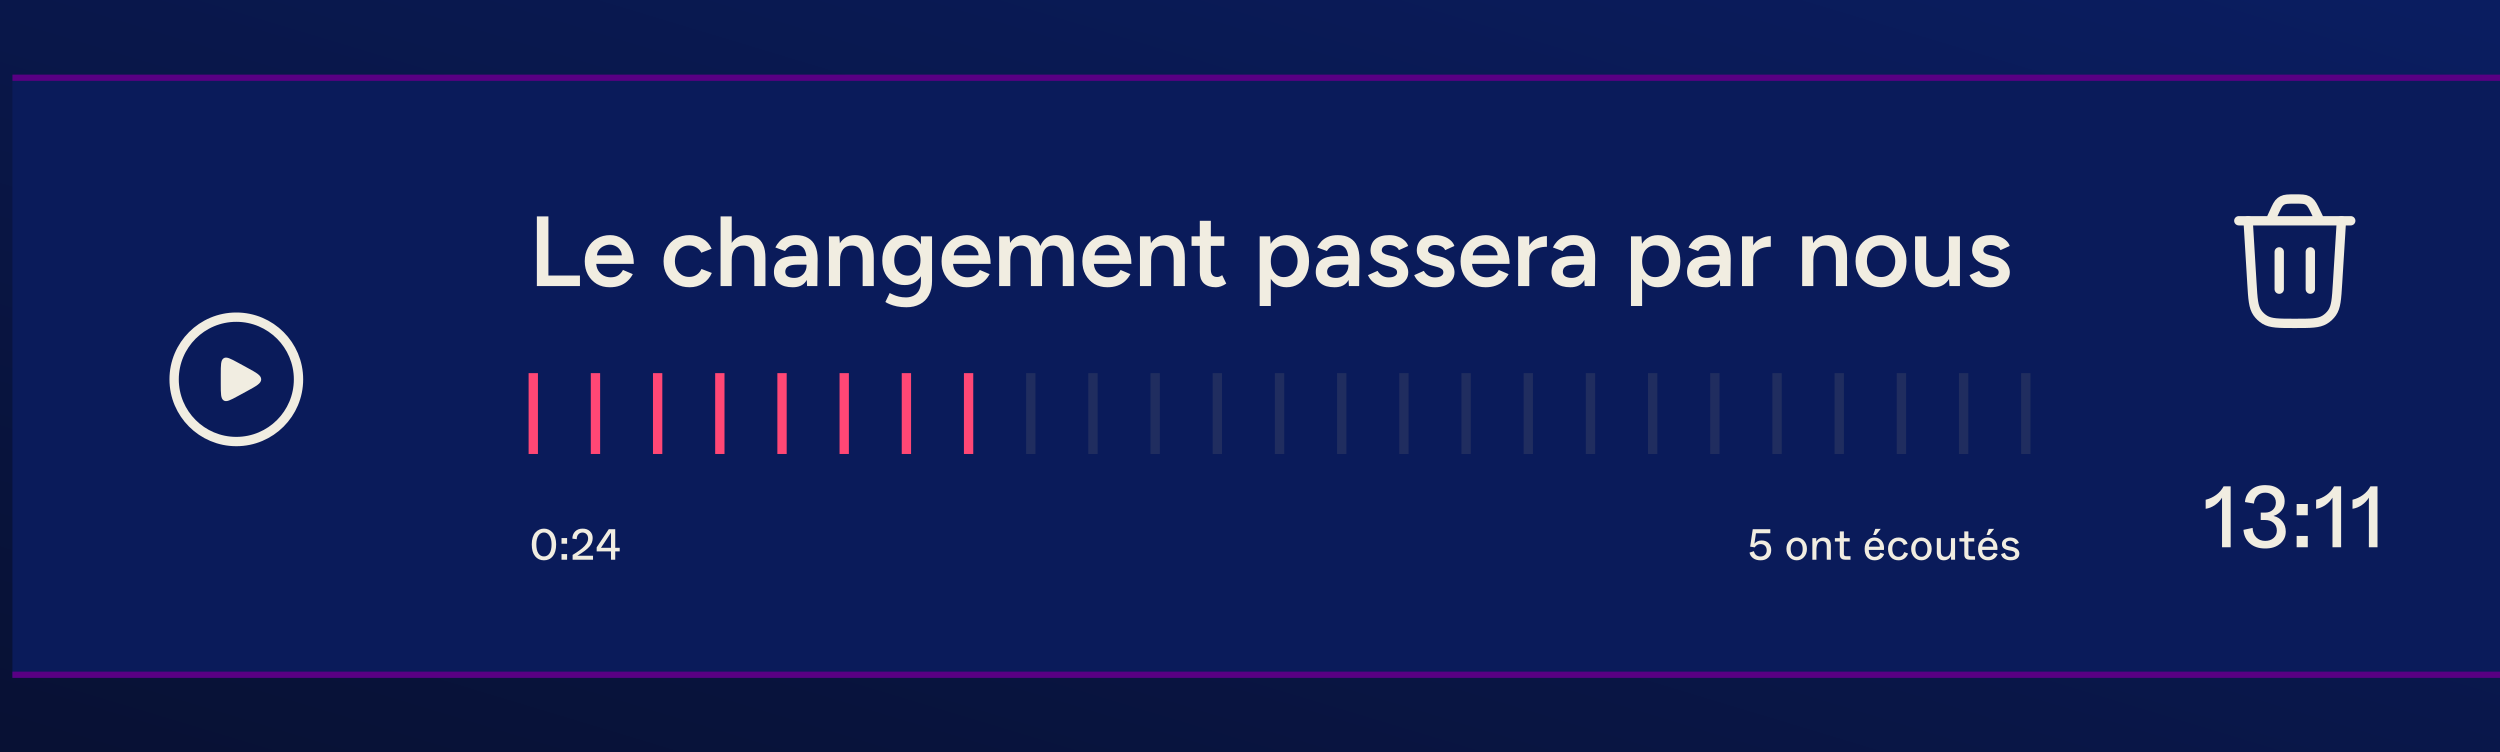 <svg width="402" height="121" viewBox="0 0 402 121" fill="none" xmlns="http://www.w3.org/2000/svg">
<g clip-path="url(#clip0_5466_278)">
<rect width="402" height="121" fill="#6A67FF"/>
<rect width="402" height="121" fill="url(#paint0_linear_5466_278)"/>
<rect width="400" height="96" transform="translate(2 13)" fill="#0A1B5A"/>
<g style="mix-blend-mode:luminosity">
<line x1="2" y1="12.5" x2="402" y2="12.5" stroke="#590083"/>
</g>
<path d="M38 71C43.523 71 48 66.523 48 61C48 55.477 43.523 51 38 51C32.477 51 28 55.477 28 61C28 66.523 32.477 71 38 71Z" stroke="#F1EDE1" stroke-width="1.5"/>
<path d="M35.5 60.2V61.8C35.5 63.319 35.5 64.079 35.956 64.386C36.411 64.693 37.035 64.353 38.282 63.674L39.75 62.874C41.25 62.056 42 61.647 42 61C42 60.353 41.25 59.944 39.75 59.126L38.282 58.326C37.035 57.647 36.411 57.307 35.956 57.614C35.5 57.921 35.5 58.681 35.5 60.2Z" fill="#F1EDE1"/>
<path d="M86.328 46V34.8H88.184V44.304H93.256V46H86.328ZM98.044 46.192C97.266 46.192 96.572 46.016 95.964 45.664C95.367 45.301 94.892 44.805 94.54 44.176C94.199 43.547 94.028 42.821 94.028 42C94.028 41.179 94.204 40.453 94.556 39.824C94.908 39.195 95.388 38.704 95.996 38.352C96.615 37.989 97.319 37.808 98.108 37.808C98.823 37.808 99.468 37.995 100.044 38.368C100.62 38.731 101.074 39.259 101.404 39.952C101.746 40.645 101.916 41.472 101.916 42.432H95.628L95.868 42.208C95.868 42.699 95.975 43.125 96.188 43.488C96.402 43.84 96.684 44.112 97.036 44.304C97.388 44.496 97.778 44.592 98.204 44.592C98.695 44.592 99.1 44.485 99.42 44.272C99.74 44.048 99.991 43.76 100.172 43.408L101.756 44.08C101.532 44.507 101.244 44.88 100.892 45.2C100.551 45.52 100.14 45.765 99.66 45.936C99.191 46.107 98.652 46.192 98.044 46.192ZM95.98 41.28L95.724 41.056H100.236L99.996 41.28C99.996 40.843 99.9 40.485 99.708 40.208C99.516 39.92 99.271 39.707 98.972 39.568C98.684 39.419 98.38 39.344 98.06 39.344C97.74 39.344 97.42 39.419 97.1 39.568C96.78 39.707 96.514 39.92 96.3 40.208C96.087 40.485 95.98 40.843 95.98 41.28ZM110.892 46.192C110.071 46.192 109.346 46.016 108.716 45.664C108.087 45.301 107.591 44.805 107.228 44.176C106.876 43.547 106.7 42.821 106.7 42C106.7 41.179 106.876 40.453 107.228 39.824C107.591 39.195 108.082 38.704 108.7 38.352C109.33 37.989 110.05 37.808 110.86 37.808C111.65 37.808 112.364 38 113.004 38.384C113.644 38.757 114.119 39.296 114.428 40L112.764 40.64C112.594 40.288 112.332 40.005 111.98 39.792C111.628 39.579 111.228 39.472 110.78 39.472C110.343 39.472 109.954 39.584 109.612 39.808C109.271 40.021 109.004 40.32 108.812 40.704C108.62 41.077 108.524 41.509 108.524 42C108.524 42.491 108.62 42.928 108.812 43.312C109.015 43.685 109.287 43.984 109.628 44.208C109.98 44.421 110.375 44.528 110.812 44.528C111.26 44.528 111.66 44.416 112.012 44.192C112.364 43.957 112.626 43.643 112.796 43.248L114.46 43.888C114.151 44.613 113.676 45.179 113.036 45.584C112.407 45.989 111.692 46.192 110.892 46.192ZM115.867 46V34.8H117.659V46H115.867ZM121.291 46V41.904H123.083V46H121.291ZM121.291 41.904C121.291 41.264 121.217 40.773 121.067 40.432C120.918 40.08 120.71 39.835 120.443 39.696C120.187 39.557 119.889 39.488 119.547 39.488C118.939 39.477 118.47 39.675 118.139 40.08C117.819 40.485 117.659 41.067 117.659 41.824H116.971C116.971 40.981 117.094 40.261 117.339 39.664C117.595 39.056 117.953 38.597 118.411 38.288C118.87 37.968 119.414 37.808 120.043 37.808C120.673 37.808 121.217 37.936 121.675 38.192C122.134 38.448 122.481 38.848 122.715 39.392C122.961 39.925 123.083 40.624 123.083 41.488V41.904H121.291ZM129.778 46L129.698 44.496V41.888C129.698 41.344 129.64 40.891 129.522 40.528C129.416 40.155 129.234 39.872 128.978 39.68C128.733 39.477 128.402 39.376 127.986 39.376C127.602 39.376 127.266 39.456 126.978 39.616C126.69 39.776 126.445 40.027 126.242 40.368L124.674 39.792C124.845 39.44 125.069 39.115 125.346 38.816C125.634 38.507 125.992 38.261 126.418 38.08C126.856 37.899 127.378 37.808 127.986 37.808C128.765 37.808 129.416 37.963 129.938 38.272C130.461 38.571 130.845 39.003 131.09 39.568C131.346 40.133 131.474 40.816 131.474 41.616L131.426 46H129.778ZM127.474 46.192C126.514 46.192 125.768 45.979 125.234 45.552C124.712 45.125 124.45 44.523 124.45 43.744C124.45 42.912 124.728 42.277 125.282 41.84C125.848 41.403 126.632 41.184 127.634 41.184H129.778V42.56H128.21C127.496 42.56 126.994 42.661 126.706 42.864C126.418 43.056 126.274 43.333 126.274 43.696C126.274 44.005 126.397 44.251 126.642 44.432C126.898 44.603 127.25 44.688 127.698 44.688C128.104 44.688 128.456 44.597 128.754 44.416C129.053 44.235 129.282 43.995 129.442 43.696C129.613 43.397 129.698 43.061 129.698 42.688H130.226C130.226 43.776 130.008 44.635 129.57 45.264C129.133 45.883 128.434 46.192 127.474 46.192ZM133.289 46V38H134.969L135.081 39.472V46H133.289ZM138.713 46V41.904H140.505V46H138.713ZM138.713 41.904C138.713 41.264 138.638 40.773 138.489 40.432C138.35 40.08 138.148 39.835 137.881 39.696C137.625 39.557 137.321 39.488 136.969 39.488C136.372 39.477 135.908 39.675 135.577 40.08C135.246 40.485 135.081 41.067 135.081 41.824H134.409C134.409 40.981 134.532 40.261 134.777 39.664C135.022 39.056 135.374 38.597 135.833 38.288C136.292 37.968 136.836 37.808 137.465 37.808C138.105 37.808 138.649 37.936 139.097 38.192C139.556 38.448 139.902 38.848 140.137 39.392C140.382 39.925 140.505 40.624 140.505 41.488V41.904H138.713ZM145.76 49.408C145.195 49.408 144.683 49.36 144.224 49.264C143.776 49.168 143.397 49.056 143.088 48.928C142.779 48.8 142.539 48.677 142.368 48.56L143.056 47.12C143.205 47.195 143.403 47.285 143.648 47.392C143.904 47.509 144.203 47.611 144.544 47.696C144.885 47.781 145.269 47.824 145.696 47.824C146.155 47.824 146.565 47.728 146.928 47.536C147.291 47.355 147.573 47.072 147.776 46.688C147.979 46.304 148.08 45.813 148.08 45.216V38H149.872V45.168C149.872 46.075 149.701 46.843 149.36 47.472C149.019 48.112 148.539 48.592 147.92 48.912C147.301 49.243 146.581 49.408 145.76 49.408ZM145.488 45.84C144.763 45.84 144.128 45.675 143.584 45.344C143.051 45.013 142.629 44.555 142.32 43.968C142.021 43.371 141.872 42.683 141.872 41.904C141.872 41.072 142.021 40.352 142.32 39.744C142.629 39.136 143.051 38.661 143.584 38.32C144.128 37.979 144.763 37.808 145.488 37.808C146.139 37.808 146.704 37.979 147.184 38.32C147.675 38.661 148.053 39.141 148.32 39.76C148.587 40.368 148.72 41.088 148.72 41.92C148.72 42.709 148.587 43.397 148.32 43.984C148.053 44.571 147.675 45.029 147.184 45.36C146.704 45.68 146.139 45.84 145.488 45.84ZM145.984 44.32C146.389 44.32 146.741 44.213 147.04 44C147.349 43.787 147.589 43.499 147.76 43.136C147.931 42.763 148.016 42.336 148.016 41.856C148.016 41.365 147.931 40.939 147.76 40.576C147.589 40.203 147.349 39.915 147.04 39.712C146.731 39.499 146.373 39.392 145.968 39.392C145.541 39.392 145.163 39.499 144.832 39.712C144.512 39.915 144.256 40.203 144.064 40.576C143.883 40.939 143.792 41.365 143.792 41.856C143.792 42.336 143.883 42.763 144.064 43.136C144.256 43.499 144.517 43.787 144.848 44C145.179 44.213 145.557 44.32 145.984 44.32ZM155.419 46.192C154.641 46.192 153.947 46.016 153.339 45.664C152.742 45.301 152.267 44.805 151.915 44.176C151.574 43.547 151.403 42.821 151.403 42C151.403 41.179 151.579 40.453 151.931 39.824C152.283 39.195 152.763 38.704 153.371 38.352C153.99 37.989 154.694 37.808 155.483 37.808C156.198 37.808 156.843 37.995 157.419 38.368C157.995 38.731 158.449 39.259 158.779 39.952C159.121 40.645 159.291 41.472 159.291 42.432H153.003L153.243 42.208C153.243 42.699 153.35 43.125 153.563 43.488C153.777 43.84 154.059 44.112 154.411 44.304C154.763 44.496 155.153 44.592 155.579 44.592C156.07 44.592 156.475 44.485 156.795 44.272C157.115 44.048 157.366 43.76 157.547 43.408L159.131 44.08C158.907 44.507 158.619 44.88 158.267 45.2C157.926 45.52 157.515 45.765 157.035 45.936C156.566 46.107 156.027 46.192 155.419 46.192ZM153.355 41.28L153.099 41.056H157.611L157.371 41.28C157.371 40.843 157.275 40.485 157.083 40.208C156.891 39.92 156.646 39.707 156.347 39.568C156.059 39.419 155.755 39.344 155.435 39.344C155.115 39.344 154.795 39.419 154.475 39.568C154.155 39.707 153.889 39.92 153.675 40.208C153.462 40.485 153.355 40.843 153.355 41.28ZM160.664 46V38H162.344L162.424 39.072C162.669 38.656 162.984 38.341 163.368 38.128C163.752 37.915 164.189 37.808 164.68 37.808C165.32 37.808 165.864 37.952 166.312 38.24C166.76 38.528 167.085 38.965 167.288 39.552C167.523 38.987 167.853 38.555 168.28 38.256C168.707 37.957 169.208 37.808 169.784 37.808C170.712 37.808 171.427 38.107 171.928 38.704C172.429 39.291 172.675 40.197 172.664 41.424V46H170.888V41.904C170.888 41.264 170.819 40.773 170.68 40.432C170.541 40.08 170.355 39.835 170.12 39.696C169.885 39.557 169.613 39.488 169.304 39.488C168.749 39.477 168.317 39.675 168.008 40.08C167.709 40.485 167.56 41.067 167.56 41.824V46H165.768V41.904C165.768 41.264 165.699 40.773 165.56 40.432C165.432 40.08 165.251 39.835 165.016 39.696C164.781 39.557 164.509 39.488 164.2 39.488C163.645 39.477 163.213 39.675 162.904 40.08C162.605 40.485 162.456 41.067 162.456 41.824V46H160.664ZM178.06 46.192C177.281 46.192 176.588 46.016 175.98 45.664C175.383 45.301 174.908 44.805 174.556 44.176C174.215 43.547 174.044 42.821 174.044 42C174.044 41.179 174.22 40.453 174.572 39.824C174.924 39.195 175.404 38.704 176.012 38.352C176.631 37.989 177.335 37.808 178.124 37.808C178.839 37.808 179.484 37.995 180.06 38.368C180.636 38.731 181.089 39.259 181.42 39.952C181.761 40.645 181.932 41.472 181.932 42.432H175.644L175.884 42.208C175.884 42.699 175.991 43.125 176.204 43.488C176.417 43.84 176.7 44.112 177.052 44.304C177.404 44.496 177.793 44.592 178.22 44.592C178.711 44.592 179.116 44.485 179.436 44.272C179.756 44.048 180.007 43.76 180.188 43.408L181.772 44.08C181.548 44.507 181.26 44.88 180.908 45.2C180.567 45.52 180.156 45.765 179.676 45.936C179.207 46.107 178.668 46.192 178.06 46.192ZM175.996 41.28L175.74 41.056H180.252L180.012 41.28C180.012 40.843 179.916 40.485 179.724 40.208C179.532 39.92 179.287 39.707 178.988 39.568C178.7 39.419 178.396 39.344 178.076 39.344C177.756 39.344 177.436 39.419 177.116 39.568C176.796 39.707 176.529 39.92 176.316 40.208C176.103 40.485 175.996 40.843 175.996 41.28ZM183.305 46V38H184.985L185.097 39.472V46H183.305ZM188.729 46V41.904H190.521V46H188.729ZM188.729 41.904C188.729 41.264 188.654 40.773 188.505 40.432C188.366 40.08 188.163 39.835 187.897 39.696C187.641 39.557 187.337 39.488 186.985 39.488C186.387 39.477 185.923 39.675 185.593 40.08C185.262 40.485 185.097 41.067 185.097 41.824H184.424C184.424 40.981 184.547 40.261 184.793 39.664C185.038 39.056 185.39 38.597 185.849 38.288C186.307 37.968 186.851 37.808 187.481 37.808C188.121 37.808 188.665 37.936 189.113 38.192C189.571 38.448 189.918 38.848 190.153 39.392C190.398 39.925 190.521 40.624 190.521 41.488V41.904H188.729ZM195.52 46.192C194.677 46.192 194.032 45.984 193.584 45.568C193.146 45.141 192.928 44.533 192.928 43.744V35.504H194.704V43.408C194.704 43.781 194.789 44.064 194.96 44.256C195.141 44.448 195.402 44.544 195.744 44.544C195.85 44.544 195.968 44.523 196.096 44.48C196.224 44.437 196.368 44.357 196.528 44.24L197.184 45.6C196.906 45.792 196.629 45.936 196.352 46.032C196.074 46.139 195.797 46.192 195.52 46.192ZM191.6 39.536V38H196.864V39.536H191.6ZM202.556 49.2V38H204.236L204.348 39.472V49.2H202.556ZM206.876 46.192C206.204 46.192 205.623 46.021 205.132 45.68C204.652 45.328 204.284 44.837 204.028 44.208C203.772 43.579 203.644 42.843 203.644 42C203.644 41.147 203.772 40.411 204.028 39.792C204.284 39.163 204.652 38.677 205.132 38.336C205.623 37.984 206.204 37.808 206.876 37.808C207.602 37.808 208.231 37.984 208.764 38.336C209.308 38.677 209.73 39.163 210.028 39.792C210.338 40.411 210.492 41.147 210.492 42C210.492 42.843 210.338 43.579 210.028 44.208C209.73 44.837 209.308 45.328 208.764 45.68C208.231 46.021 207.602 46.192 206.876 46.192ZM206.428 44.56C206.855 44.56 207.234 44.453 207.564 44.24C207.895 44.016 208.156 43.712 208.348 43.328C208.551 42.944 208.652 42.501 208.652 42C208.652 41.499 208.556 41.056 208.364 40.672C208.183 40.288 207.927 39.989 207.596 39.776C207.266 39.563 206.882 39.456 206.444 39.456C206.039 39.456 205.676 39.563 205.356 39.776C205.036 39.989 204.786 40.288 204.604 40.672C204.434 41.056 204.348 41.499 204.348 42C204.348 42.501 204.434 42.944 204.604 43.328C204.786 43.712 205.031 44.016 205.34 44.24C205.66 44.453 206.023 44.56 206.428 44.56ZM216.903 46L216.823 44.496V41.888C216.823 41.344 216.765 40.891 216.647 40.528C216.541 40.155 216.359 39.872 216.103 39.68C215.858 39.477 215.527 39.376 215.111 39.376C214.727 39.376 214.391 39.456 214.103 39.616C213.815 39.776 213.57 40.027 213.367 40.368L211.799 39.792C211.97 39.44 212.194 39.115 212.471 38.816C212.759 38.507 213.117 38.261 213.543 38.08C213.981 37.899 214.503 37.808 215.111 37.808C215.89 37.808 216.541 37.963 217.063 38.272C217.586 38.571 217.97 39.003 218.215 39.568C218.471 40.133 218.599 40.816 218.599 41.616L218.551 46H216.903ZM214.599 46.192C213.639 46.192 212.893 45.979 212.359 45.552C211.837 45.125 211.575 44.523 211.575 43.744C211.575 42.912 211.853 42.277 212.407 41.84C212.973 41.403 213.757 41.184 214.759 41.184H216.903V42.56H215.335C214.621 42.56 214.119 42.661 213.831 42.864C213.543 43.056 213.399 43.333 213.399 43.696C213.399 44.005 213.522 44.251 213.767 44.432C214.023 44.603 214.375 44.688 214.823 44.688C215.229 44.688 215.581 44.597 215.879 44.416C216.178 44.235 216.407 43.995 216.567 43.696C216.738 43.397 216.823 43.061 216.823 42.688H217.351C217.351 43.776 217.133 44.635 216.695 45.264C216.258 45.883 215.559 46.192 214.599 46.192ZM223.326 46.192C222.793 46.192 222.302 46.112 221.854 45.952C221.406 45.792 221.022 45.568 220.702 45.28C220.382 44.981 220.137 44.635 219.966 44.24L221.518 43.552C221.678 43.851 221.913 44.101 222.222 44.304C222.542 44.507 222.894 44.608 223.278 44.608C223.694 44.608 224.025 44.539 224.27 44.4C224.526 44.251 224.654 44.048 224.654 43.792C224.654 43.547 224.558 43.36 224.366 43.232C224.174 43.093 223.902 42.981 223.55 42.896L222.798 42.688C222.041 42.496 221.449 42.192 221.022 41.776C220.595 41.349 220.382 40.864 220.382 40.32C220.382 39.52 220.638 38.901 221.15 38.464C221.673 38.027 222.419 37.808 223.39 37.808C223.881 37.808 224.329 37.883 224.734 38.032C225.15 38.171 225.507 38.373 225.806 38.64C226.105 38.896 226.313 39.2 226.43 39.552L224.942 40.224C224.835 39.957 224.633 39.755 224.334 39.616C224.035 39.467 223.705 39.392 223.342 39.392C222.979 39.392 222.697 39.472 222.494 39.632C222.291 39.781 222.19 39.995 222.19 40.272C222.19 40.432 222.281 40.581 222.462 40.72C222.643 40.848 222.905 40.955 223.246 41.04L224.19 41.264C224.713 41.392 225.139 41.595 225.47 41.872C225.801 42.139 226.046 42.443 226.206 42.784C226.366 43.115 226.446 43.451 226.446 43.792C226.446 44.272 226.307 44.693 226.03 45.056C225.763 45.419 225.395 45.701 224.926 45.904C224.457 46.096 223.923 46.192 223.326 46.192ZM230.763 46.192C230.23 46.192 229.739 46.112 229.291 45.952C228.843 45.792 228.459 45.568 228.139 45.28C227.819 44.981 227.574 44.635 227.403 44.24L228.955 43.552C229.115 43.851 229.35 44.101 229.659 44.304C229.979 44.507 230.331 44.608 230.715 44.608C231.131 44.608 231.462 44.539 231.707 44.4C231.963 44.251 232.091 44.048 232.091 43.792C232.091 43.547 231.995 43.36 231.803 43.232C231.611 43.093 231.339 42.981 230.987 42.896L230.235 42.688C229.478 42.496 228.886 42.192 228.459 41.776C228.033 41.349 227.819 40.864 227.819 40.32C227.819 39.52 228.075 38.901 228.587 38.464C229.11 38.027 229.857 37.808 230.827 37.808C231.318 37.808 231.766 37.883 232.171 38.032C232.587 38.171 232.945 38.373 233.243 38.64C233.542 38.896 233.75 39.2 233.867 39.552L232.379 40.224C232.273 39.957 232.07 39.755 231.771 39.616C231.473 39.467 231.142 39.392 230.779 39.392C230.417 39.392 230.134 39.472 229.931 39.632C229.729 39.781 229.627 39.995 229.627 40.272C229.627 40.432 229.718 40.581 229.899 40.72C230.081 40.848 230.342 40.955 230.683 41.04L231.627 41.264C232.15 41.392 232.577 41.595 232.907 41.872C233.238 42.139 233.483 42.443 233.643 42.784C233.803 43.115 233.883 43.451 233.883 43.792C233.883 44.272 233.745 44.693 233.467 45.056C233.201 45.419 232.833 45.701 232.363 45.904C231.894 46.096 231.361 46.192 230.763 46.192ZM238.873 46.192C238.094 46.192 237.401 46.016 236.793 45.664C236.195 45.301 235.721 44.805 235.368 44.176C235.027 43.547 234.857 42.821 234.857 42C234.857 41.179 235.033 40.453 235.385 39.824C235.737 39.195 236.217 38.704 236.825 38.352C237.443 37.989 238.147 37.808 238.937 37.808C239.651 37.808 240.297 37.995 240.873 38.368C241.449 38.731 241.902 39.259 242.233 39.952C242.574 40.645 242.745 41.472 242.745 42.432H236.457L236.697 42.208C236.697 42.699 236.803 43.125 237.017 43.488C237.23 43.84 237.513 44.112 237.865 44.304C238.217 44.496 238.606 44.592 239.033 44.592C239.523 44.592 239.929 44.485 240.249 44.272C240.569 44.048 240.819 43.76 241.001 43.408L242.585 44.08C242.361 44.507 242.073 44.88 241.721 45.2C241.379 45.52 240.969 45.765 240.489 45.936C240.019 46.107 239.481 46.192 238.873 46.192ZM236.809 41.28L236.553 41.056H241.065L240.825 41.28C240.825 40.843 240.729 40.485 240.537 40.208C240.345 39.92 240.099 39.707 239.801 39.568C239.513 39.419 239.209 39.344 238.889 39.344C238.569 39.344 238.249 39.419 237.929 39.568C237.609 39.707 237.342 39.92 237.129 40.208C236.915 40.485 236.809 40.843 236.809 41.28ZM245.301 41.744C245.301 40.88 245.466 40.171 245.797 39.616C246.128 39.061 246.554 38.651 247.077 38.384C247.61 38.107 248.165 37.968 248.741 37.968V39.68C248.25 39.68 247.786 39.749 247.349 39.888C246.922 40.016 246.576 40.229 246.309 40.528C246.042 40.827 245.909 41.221 245.909 41.712L245.301 41.744ZM244.117 46V38H245.909V46H244.117ZM254.81 46L254.73 44.496V41.888C254.73 41.344 254.671 40.891 254.554 40.528C254.447 40.155 254.266 39.872 254.01 39.68C253.764 39.477 253.434 39.376 253.018 39.376C252.634 39.376 252.298 39.456 252.01 39.616C251.722 39.776 251.476 40.027 251.274 40.368L249.706 39.792C249.876 39.44 250.1 39.115 250.378 38.816C250.666 38.507 251.023 38.261 251.45 38.08C251.887 37.899 252.41 37.808 253.018 37.808C253.796 37.808 254.447 37.963 254.97 38.272C255.492 38.571 255.876 39.003 256.122 39.568C256.378 40.133 256.506 40.816 256.506 41.616L256.458 46H254.81ZM252.506 46.192C251.546 46.192 250.799 45.979 250.266 45.552C249.743 45.125 249.482 44.523 249.482 43.744C249.482 42.912 249.759 42.277 250.314 41.84C250.879 41.403 251.663 41.184 252.666 41.184H254.81V42.56H253.242C252.527 42.56 252.026 42.661 251.738 42.864C251.45 43.056 251.306 43.333 251.306 43.696C251.306 44.005 251.428 44.251 251.674 44.432C251.93 44.603 252.282 44.688 252.73 44.688C253.135 44.688 253.487 44.597 253.786 44.416C254.084 44.235 254.314 43.995 254.474 43.696C254.644 43.397 254.73 43.061 254.73 42.688H255.258C255.258 43.776 255.039 44.635 254.602 45.264C254.164 45.883 253.466 46.192 252.506 46.192ZM262.26 49.2V38H263.94L264.052 39.472V49.2H262.26ZM266.58 46.192C265.908 46.192 265.326 46.021 264.836 45.68C264.356 45.328 263.988 44.837 263.732 44.208C263.476 43.579 263.348 42.843 263.348 42C263.348 41.147 263.476 40.411 263.732 39.792C263.988 39.163 264.356 38.677 264.836 38.336C265.326 37.984 265.908 37.808 266.58 37.808C267.305 37.808 267.934 37.984 268.468 38.336C269.012 38.677 269.433 39.163 269.732 39.792C270.041 40.411 270.196 41.147 270.196 42C270.196 42.843 270.041 43.579 269.732 44.208C269.433 44.837 269.012 45.328 268.468 45.68C267.934 46.021 267.305 46.192 266.58 46.192ZM266.132 44.56C266.558 44.56 266.937 44.453 267.268 44.24C267.598 44.016 267.86 43.712 268.052 43.328C268.254 42.944 268.356 42.501 268.356 42C268.356 41.499 268.26 41.056 268.068 40.672C267.886 40.288 267.63 39.989 267.3 39.776C266.969 39.563 266.585 39.456 266.148 39.456C265.742 39.456 265.38 39.563 265.06 39.776C264.74 39.989 264.489 40.288 264.308 40.672C264.137 41.056 264.052 41.499 264.052 42C264.052 42.501 264.137 42.944 264.308 43.328C264.489 43.712 264.734 44.016 265.044 44.24C265.364 44.453 265.726 44.56 266.132 44.56ZM276.606 46L276.526 44.496V41.888C276.526 41.344 276.468 40.891 276.35 40.528C276.244 40.155 276.062 39.872 275.806 39.68C275.561 39.477 275.23 39.376 274.814 39.376C274.43 39.376 274.094 39.456 273.806 39.616C273.518 39.776 273.273 40.027 273.07 40.368L271.502 39.792C271.673 39.44 271.897 39.115 272.174 38.816C272.462 38.507 272.82 38.261 273.246 38.08C273.684 37.899 274.206 37.808 274.814 37.808C275.593 37.808 276.244 37.963 276.766 38.272C277.289 38.571 277.673 39.003 277.918 39.568C278.174 40.133 278.302 40.816 278.302 41.616L278.254 46H276.606ZM274.302 46.192C273.342 46.192 272.596 45.979 272.062 45.552C271.54 45.125 271.278 44.523 271.278 43.744C271.278 42.912 271.556 42.277 272.11 41.84C272.676 41.403 273.46 41.184 274.462 41.184H276.606V42.56H275.038C274.324 42.56 273.822 42.661 273.534 42.864C273.246 43.056 273.102 43.333 273.102 43.696C273.102 44.005 273.225 44.251 273.47 44.432C273.726 44.603 274.078 44.688 274.526 44.688C274.932 44.688 275.284 44.597 275.582 44.416C275.881 44.235 276.11 43.995 276.27 43.696C276.441 43.397 276.526 43.061 276.526 42.688H277.054C277.054 43.776 276.836 44.635 276.398 45.264C275.961 45.883 275.262 46.192 274.302 46.192ZM281.301 41.744C281.301 40.88 281.466 40.171 281.797 39.616C282.128 39.061 282.554 38.651 283.077 38.384C283.61 38.107 284.165 37.968 284.741 37.968V39.68C284.25 39.68 283.786 39.749 283.349 39.888C282.922 40.016 282.576 40.229 282.309 40.528C282.042 40.827 281.909 41.221 281.909 41.712L281.301 41.744ZM280.117 46V38H281.909V46H280.117ZM289.789 46V38H291.469L291.581 39.472V46H289.789ZM295.213 46V41.904H297.005V46H295.213ZM295.213 41.904C295.213 41.264 295.138 40.773 294.989 40.432C294.85 40.08 294.648 39.835 294.381 39.696C294.125 39.557 293.821 39.488 293.469 39.488C292.872 39.477 292.408 39.675 292.077 40.08C291.746 40.485 291.581 41.067 291.581 41.824H290.909C290.909 40.981 291.032 40.261 291.277 39.664C291.522 39.056 291.874 38.597 292.333 38.288C292.792 37.968 293.336 37.808 293.965 37.808C294.605 37.808 295.149 37.936 295.597 38.192C296.056 38.448 296.402 38.848 296.637 39.392C296.882 39.925 297.005 40.624 297.005 41.488V41.904H295.213ZM302.5 46.192C301.7 46.192 300.985 46.016 300.356 45.664C299.737 45.301 299.252 44.805 298.9 44.176C298.548 43.547 298.372 42.821 298.372 42C298.372 41.179 298.543 40.453 298.884 39.824C299.236 39.195 299.721 38.704 300.34 38.352C300.959 37.989 301.668 37.808 302.468 37.808C303.268 37.808 303.977 37.989 304.596 38.352C305.215 38.704 305.695 39.195 306.036 39.824C306.388 40.453 306.564 41.179 306.564 42C306.564 42.821 306.393 43.547 306.052 44.176C305.711 44.805 305.231 45.301 304.612 45.664C303.993 46.016 303.289 46.192 302.5 46.192ZM302.5 44.544C302.937 44.544 303.327 44.437 303.668 44.224C304.009 44 304.276 43.701 304.468 43.328C304.66 42.944 304.756 42.501 304.756 42C304.756 41.499 304.655 41.061 304.452 40.688C304.26 40.304 303.993 40.005 303.652 39.792C303.311 39.568 302.916 39.456 302.468 39.456C302.02 39.456 301.625 39.563 301.284 39.776C300.943 39.989 300.676 40.288 300.484 40.672C300.292 41.056 300.196 41.499 300.196 42C300.196 42.501 300.292 42.944 300.484 43.328C300.687 43.701 300.959 44 301.3 44.224C301.652 44.437 302.052 44.544 302.5 44.544ZM313.477 46L313.381 44.528V38H315.157V46H313.477ZM307.941 42.096V38H309.733V42.096H307.941ZM309.733 42.096C309.733 42.725 309.808 43.216 309.957 43.568C310.106 43.92 310.309 44.165 310.565 44.304C310.832 44.443 311.136 44.512 311.477 44.512C312.085 44.523 312.554 44.325 312.885 43.92C313.216 43.515 313.381 42.933 313.381 42.176H314.053C314.053 43.019 313.925 43.744 313.669 44.352C313.424 44.949 313.072 45.408 312.613 45.728C312.165 46.037 311.621 46.192 310.981 46.192C310.352 46.192 309.808 46.064 309.349 45.808C308.901 45.552 308.554 45.152 308.309 44.608C308.064 44.064 307.941 43.365 307.941 42.512V42.096H309.733ZM320.06 46.192C319.527 46.192 319.036 46.112 318.588 45.952C318.14 45.792 317.756 45.568 317.436 45.28C317.116 44.981 316.871 44.635 316.7 44.24L318.252 43.552C318.412 43.851 318.647 44.101 318.956 44.304C319.276 44.507 319.628 44.608 320.012 44.608C320.428 44.608 320.759 44.539 321.004 44.4C321.26 44.251 321.388 44.048 321.388 43.792C321.388 43.547 321.292 43.36 321.1 43.232C320.908 43.093 320.636 42.981 320.284 42.896L319.532 42.688C318.775 42.496 318.183 42.192 317.756 41.776C317.33 41.349 317.116 40.864 317.116 40.32C317.116 39.52 317.372 38.901 317.884 38.464C318.407 38.027 319.154 37.808 320.124 37.808C320.615 37.808 321.063 37.883 321.468 38.032C321.884 38.171 322.242 38.373 322.54 38.64C322.839 38.896 323.047 39.2 323.164 39.552L321.676 40.224C321.57 39.957 321.367 39.755 321.068 39.616C320.77 39.467 320.439 39.392 320.076 39.392C319.714 39.392 319.431 39.472 319.228 39.632C319.026 39.781 318.924 39.995 318.924 40.272C318.924 40.432 319.015 40.581 319.196 40.72C319.378 40.848 319.639 40.955 319.98 41.04L320.924 41.264C321.447 41.392 321.874 41.595 322.204 41.872C322.535 42.139 322.78 42.443 322.94 42.784C323.1 43.115 323.18 43.451 323.18 43.792C323.18 44.272 323.042 44.693 322.764 45.056C322.498 45.419 322.13 45.701 321.66 45.904C321.191 46.096 320.658 46.192 320.06 46.192Z" fill="#F1EDE1"/>
<line x1="85.75" y1="60" x2="85.75" y2="73" stroke="#FF4775" stroke-width="1.5"/>
<line x1="95.75" y1="60" x2="95.75" y2="73" stroke="#FF4775" stroke-width="1.5"/>
<line x1="105.75" y1="60" x2="105.75" y2="73" stroke="#FF4775" stroke-width="1.5"/>
<line x1="115.75" y1="60" x2="115.75" y2="73" stroke="#FF4775" stroke-width="1.5"/>
<line x1="125.75" y1="60" x2="125.75" y2="73" stroke="#FF4775" stroke-width="1.5"/>
<line x1="135.75" y1="60" x2="135.75" y2="73" stroke="#FF4775" stroke-width="1.5"/>
<line x1="145.75" y1="60" x2="145.75" y2="73" stroke="#FF4775" stroke-width="1.5"/>
<line x1="155.75" y1="60" x2="155.75" y2="73" stroke="#FF4775" stroke-width="1.5"/>
<line x1="165.75" y1="60" x2="165.75" y2="73" stroke="#868276" stroke-opacity="0.18" stroke-width="1.5"/>
<line x1="175.75" y1="60" x2="175.75" y2="73" stroke="#868276" stroke-opacity="0.18" stroke-width="1.5"/>
<line x1="185.75" y1="60" x2="185.75" y2="73" stroke="#868276" stroke-opacity="0.18" stroke-width="1.5"/>
<line x1="195.75" y1="60" x2="195.75" y2="73" stroke="#868276" stroke-opacity="0.18" stroke-width="1.5"/>
<line x1="205.75" y1="60" x2="205.75" y2="73" stroke="#868276" stroke-opacity="0.18" stroke-width="1.5"/>
<line x1="215.75" y1="60" x2="215.75" y2="73" stroke="#868276" stroke-opacity="0.18" stroke-width="1.5"/>
<line x1="225.75" y1="60" x2="225.75" y2="73" stroke="#868276" stroke-opacity="0.18" stroke-width="1.5"/>
<line x1="235.75" y1="60" x2="235.75" y2="73" stroke="#868276" stroke-opacity="0.18" stroke-width="1.5"/>
<line x1="245.75" y1="60" x2="245.75" y2="73" stroke="#868276" stroke-opacity="0.18" stroke-width="1.5"/>
<line x1="255.75" y1="60" x2="255.75" y2="73" stroke="#868276" stroke-opacity="0.18" stroke-width="1.5"/>
<line x1="265.75" y1="60" x2="265.75" y2="73" stroke="#868276" stroke-opacity="0.18" stroke-width="1.5"/>
<line x1="275.75" y1="60" x2="275.75" y2="73" stroke="#868276" stroke-opacity="0.18" stroke-width="1.5"/>
<line x1="285.75" y1="60" x2="285.75" y2="73" stroke="#868276" stroke-opacity="0.18" stroke-width="1.5"/>
<line x1="295.75" y1="60" x2="295.75" y2="73" stroke="#868276" stroke-opacity="0.18" stroke-width="1.5"/>
<line x1="305.75" y1="60" x2="305.75" y2="73" stroke="#868276" stroke-opacity="0.18" stroke-width="1.5"/>
<line x1="315.75" y1="60" x2="315.75" y2="73" stroke="#868276" stroke-opacity="0.18" stroke-width="1.5"/>
<line x1="325.75" y1="60" x2="325.75" y2="73" stroke="#868276" stroke-opacity="0.18" stroke-width="1.5"/>
<path d="M87.472 90.099C86.873 90.099 86.395 89.877 86.04 89.433C85.685 88.986 85.507 88.354 85.507 87.536C85.507 87.128 85.558 86.761 85.661 86.435C85.766 86.107 85.908 85.84 86.088 85.635C86.268 85.43 86.475 85.274 86.71 85.167C86.945 85.058 87.199 85.003 87.472 85.003C87.743 85.003 87.995 85.058 88.228 85.167C88.462 85.274 88.67 85.43 88.85 85.635C89.03 85.84 89.171 86.107 89.273 86.435C89.376 86.761 89.427 87.128 89.427 87.536C89.427 88.354 89.249 88.986 88.894 89.433C88.541 89.877 88.067 90.099 87.472 90.099ZM87.472 89.474C87.853 89.474 88.151 89.307 88.368 88.975C88.584 88.64 88.692 88.16 88.692 87.536C88.692 86.95 88.581 86.485 88.357 86.141C88.136 85.797 87.841 85.625 87.472 85.625C87.096 85.625 86.796 85.797 86.573 86.141C86.352 86.485 86.242 86.95 86.242 87.536C86.242 88.16 86.35 88.64 86.566 88.975C86.785 89.307 87.087 89.474 87.472 89.474ZM91.188 87.43H90.292V86.52H91.188V87.43ZM91.188 90H90.292V89.091H91.188V90ZM95.357 90H92.076V89.231C92.29 89.099 92.48 88.979 92.644 88.872C92.81 88.763 92.983 88.643 93.163 88.513C93.345 88.383 93.501 88.263 93.631 88.151C93.763 88.037 93.891 87.915 94.014 87.785C94.137 87.653 94.237 87.525 94.315 87.402C94.392 87.279 94.454 87.149 94.499 87.013C94.545 86.874 94.568 86.736 94.568 86.599C94.568 86.294 94.482 86.057 94.311 85.888C94.143 85.717 93.932 85.632 93.679 85.632C93.403 85.632 93.178 85.728 93.002 85.919C92.827 86.108 92.739 86.371 92.739 86.709L92.035 86.613C92.04 86.139 92.19 85.753 92.486 85.454C92.785 85.153 93.185 85.003 93.686 85.003C94.183 85.003 94.576 85.144 94.865 85.427C95.157 85.709 95.303 86.074 95.303 86.52C95.303 87.026 95.13 87.482 94.783 87.888C94.583 88.118 94.325 88.35 94.011 88.585C93.696 88.82 93.308 89.077 92.845 89.357H93.987H95.357V90ZM98.929 90H98.249V88.67H95.945V88.018L97.887 85.099H98.929V88.082H99.65V88.67H98.929V90ZM97.586 88.082H98.249V86.801V85.652L96.639 88.082H97.586Z" fill="#F1EDE1"/>
<path d="M283.107 90.099C282.611 90.099 282.207 89.984 281.897 89.754C281.588 89.522 281.396 89.223 281.323 88.858L282.031 88.629C282.09 88.905 282.212 89.117 282.396 89.265C282.581 89.413 282.809 89.487 283.08 89.487C283.39 89.487 283.635 89.397 283.815 89.217C283.997 89.037 284.088 88.795 284.088 88.489C284.088 88.186 283.997 87.944 283.815 87.761C283.635 87.579 283.392 87.488 283.087 87.488C282.88 87.488 282.698 87.536 282.543 87.631C282.389 87.727 282.262 87.856 282.164 88.018L281.422 87.901L281.843 85.099H284.669V85.745H282.359L282.205 86.767L282.109 87.423C282.399 87.079 282.784 86.907 283.265 86.907C283.734 86.907 284.109 87.047 284.389 87.327C284.669 87.605 284.81 87.984 284.81 88.465C284.81 88.953 284.656 89.347 284.348 89.648C284.041 89.949 283.627 90.099 283.107 90.099ZM288.908 90.099C288.438 90.099 288.045 89.925 287.729 89.576C287.414 89.225 287.257 88.79 287.257 88.27C287.257 87.742 287.412 87.303 287.722 86.955C288.034 86.606 288.429 86.432 288.908 86.432C289.386 86.432 289.78 86.606 290.09 86.955C290.4 87.301 290.555 87.74 290.555 88.27C290.555 88.797 290.397 89.233 290.08 89.58C289.766 89.926 289.375 90.099 288.908 90.099ZM288.908 89.532C289.202 89.532 289.435 89.426 289.608 89.214C289.782 89 289.868 88.688 289.868 88.277C289.868 87.863 289.782 87.546 289.608 87.327C289.435 87.106 289.202 86.996 288.908 86.996C288.611 86.996 288.377 87.105 288.204 87.324C288.03 87.543 287.944 87.86 287.944 88.277C287.944 88.69 288.03 89.002 288.204 89.214C288.377 89.426 288.611 89.532 288.908 89.532ZM292.083 90H291.427V86.527H292.062V87.108C292.078 87.067 292.102 87.022 292.134 86.972C292.168 86.921 292.217 86.863 292.281 86.797C292.347 86.731 292.42 86.672 292.5 86.62C292.582 86.567 292.685 86.523 292.808 86.486C292.931 86.45 293.061 86.432 293.197 86.432C293.607 86.432 293.91 86.547 294.106 86.777C294.302 87.005 294.4 87.32 294.4 87.724V90H293.744V87.877C293.744 87.294 293.499 87.002 293.009 87.002C292.884 87.002 292.771 87.023 292.671 87.064C292.573 87.103 292.492 87.152 292.428 87.211C292.364 87.27 292.31 87.348 292.264 87.443C292.219 87.537 292.184 87.624 292.162 87.707C292.139 87.786 292.121 87.883 292.107 87.997C292.096 88.109 292.089 88.198 292.086 88.264C292.084 88.33 292.083 88.409 292.083 88.503V90ZM297.565 90H296.711C296.128 90 295.836 89.715 295.836 89.145V87.074H295.046V86.527H295.836V85.444H296.496V86.527H297.432V87.074H296.496V89.091C296.496 89.209 296.522 89.296 296.574 89.351C296.629 89.405 296.717 89.433 296.837 89.433H297.565V90ZM301.633 86.032H301.202L301.551 85.044H302.419L301.633 86.032ZM301.438 90.099C300.946 90.099 300.555 89.94 300.266 89.621C299.979 89.302 299.835 88.854 299.835 88.277C299.835 87.719 299.982 87.272 300.276 86.938C300.572 86.6 300.95 86.432 301.411 86.432C301.75 86.432 302.043 86.519 302.289 86.695C302.537 86.87 302.717 87.109 302.829 87.413C302.941 87.716 302.976 88.055 302.935 88.431H300.495C300.508 88.819 300.605 89.101 300.785 89.279C300.967 89.457 301.192 89.545 301.458 89.545C301.88 89.545 302.181 89.323 302.361 88.879L302.966 89.098C302.84 89.426 302.646 89.675 302.381 89.846C302.119 90.015 301.805 90.099 301.438 90.099ZM300.508 87.908H302.272C302.27 87.61 302.185 87.376 302.019 87.207C301.855 87.039 301.652 86.955 301.411 86.955C301.178 86.955 300.977 87.041 300.806 87.214C300.635 87.385 300.536 87.617 300.508 87.908ZM305.283 90.099C304.773 90.099 304.364 89.933 304.056 89.6C303.749 89.267 303.595 88.822 303.595 88.264C303.595 87.724 303.752 87.284 304.066 86.944C304.383 86.603 304.786 86.432 305.276 86.432C305.652 86.432 305.967 86.526 306.22 86.715C306.473 86.904 306.646 87.145 306.739 87.436L306.121 87.648C305.968 87.213 305.684 86.996 305.27 86.996C304.985 86.996 304.749 87.106 304.562 87.327C304.375 87.546 304.282 87.858 304.282 88.264C304.282 88.676 304.374 88.991 304.559 89.207C304.745 89.424 304.985 89.532 305.276 89.532C305.737 89.532 306.044 89.282 306.199 88.783L306.821 88.999C306.701 89.334 306.508 89.601 306.244 89.802C305.982 90 305.661 90.099 305.283 90.099ZM308.964 90.099C308.495 90.099 308.102 89.925 307.785 89.576C307.471 89.225 307.313 88.79 307.313 88.27C307.313 87.742 307.468 87.303 307.778 86.955C308.09 86.606 308.486 86.432 308.964 86.432C309.443 86.432 309.837 86.606 310.147 86.955C310.457 87.301 310.612 87.74 310.612 88.27C310.612 88.797 310.453 89.233 310.137 89.58C309.822 89.926 309.431 90.099 308.964 90.099ZM308.964 89.532C309.258 89.532 309.492 89.426 309.665 89.214C309.838 89 309.925 88.688 309.925 88.277C309.925 87.863 309.838 87.546 309.665 87.327C309.492 87.106 309.258 86.996 308.964 86.996C308.668 86.996 308.433 87.105 308.26 87.324C308.087 87.543 308 87.86 308 88.277C308 88.69 308.087 89.002 308.26 89.214C308.433 89.426 308.668 89.532 308.964 89.532ZM312.574 90.099C312.193 90.099 311.908 89.984 311.719 89.754C311.53 89.522 311.436 89.205 311.436 88.804V86.527H312.092V88.65C312.092 89.233 312.33 89.525 312.806 89.525C312.927 89.525 313.035 89.507 313.131 89.47C313.227 89.431 313.305 89.384 313.367 89.327C313.428 89.27 313.482 89.197 313.527 89.108C313.573 89.019 313.607 88.935 313.63 88.855C313.655 88.773 313.673 88.678 313.685 88.571C313.698 88.462 313.706 88.371 313.708 88.298C313.713 88.223 313.715 88.137 313.715 88.041V86.527H314.375V90H313.729V89.405C313.69 89.474 313.646 89.54 313.596 89.603C313.546 89.667 313.474 89.741 313.38 89.826C313.289 89.908 313.173 89.974 313.032 90.024C312.893 90.074 312.74 90.099 312.574 90.099ZM317.588 90H316.733C316.15 90 315.858 89.715 315.858 89.145V87.074H315.069V86.527H315.858V85.444H316.518V86.527H317.455V87.074H316.518V89.091C316.518 89.209 316.544 89.296 316.597 89.351C316.651 89.405 316.739 89.433 316.86 89.433H317.588V90ZM319.871 86.032H319.44L319.789 85.044H320.657L319.871 86.032ZM319.676 90.099C319.184 90.099 318.793 89.94 318.504 89.621C318.217 89.302 318.073 88.854 318.073 88.277C318.073 87.719 318.22 87.272 318.514 86.938C318.81 86.6 319.189 86.432 319.649 86.432C319.988 86.432 320.281 86.519 320.527 86.695C320.776 86.87 320.956 87.109 321.067 87.413C321.179 87.716 321.214 88.055 321.173 88.431H318.733C318.747 88.819 318.843 89.101 319.023 89.279C319.206 89.457 319.43 89.545 319.697 89.545C320.118 89.545 320.419 89.323 320.599 88.879L321.204 89.098C321.079 89.426 320.884 89.675 320.62 89.846C320.358 90.015 320.043 90.099 319.676 90.099ZM318.747 87.908H320.51C320.508 87.61 320.424 87.376 320.257 87.207C320.093 87.039 319.89 86.955 319.649 86.955C319.417 86.955 319.215 87.041 319.044 87.214C318.873 87.385 318.774 87.617 318.747 87.908ZM323.296 90.099C322.915 90.099 322.584 90.013 322.301 89.839C322.019 89.666 321.842 89.421 321.771 89.105L322.394 88.899C322.507 89.339 322.811 89.559 323.303 89.559C323.542 89.559 323.725 89.518 323.853 89.436C323.981 89.352 324.044 89.232 324.044 89.077C324.044 88.947 323.998 88.84 323.904 88.756C323.811 88.671 323.65 88.608 323.422 88.564L323.002 88.489C322.838 88.457 322.695 88.419 322.575 88.373C322.456 88.328 322.343 88.267 322.236 88.192C322.132 88.117 322.051 88.02 321.994 87.901C321.939 87.781 321.912 87.641 321.912 87.481C321.912 87.176 322.038 86.925 322.291 86.729C322.544 86.531 322.854 86.432 323.221 86.432C323.428 86.432 323.615 86.457 323.781 86.507C323.95 86.555 324.089 86.622 324.198 86.709C324.31 86.795 324.401 86.888 324.472 86.989C324.542 87.089 324.596 87.197 324.632 87.314L324.051 87.536C323.912 87.148 323.633 86.955 323.214 86.955C322.995 86.955 322.828 86.999 322.711 87.088C322.597 87.174 322.541 87.284 322.541 87.416C322.541 87.537 322.58 87.631 322.66 87.7C322.742 87.766 322.898 87.82 323.128 87.864L323.542 87.942C324.321 88.109 324.711 88.468 324.711 89.019C324.711 89.352 324.586 89.615 324.335 89.809C324.087 90.002 323.74 90.099 323.296 90.099Z" fill="#F1EDE1"/>
<path d="M376.5 35.5L375.88 45.525C375.722 48.086 375.643 49.367 375.001 50.288C374.683 50.743 374.275 51.127 373.801 51.416C372.842 52 371.559 52 368.993 52C366.423 52 365.138 52 364.179 51.415C363.705 51.126 363.296 50.741 362.979 50.285C362.337 49.363 362.259 48.08 362.105 45.515L361.5 35.5" stroke="#F1EDE1" stroke-width="1.5" stroke-linecap="round"/>
<path d="M360 35.5H378M373.056 35.5L372.373 34.092C371.92 33.156 371.693 32.688 371.302 32.397C371.215 32.332 371.123 32.275 371.027 32.225C370.594 32 370.074 32 369.035 32C367.969 32 367.436 32 366.996 32.234C366.898 32.286 366.805 32.346 366.717 32.413C366.322 32.717 366.101 33.202 365.659 34.171L365.053 35.5" stroke="#F1EDE1" stroke-width="1.5" stroke-linecap="round"/>
<path d="M366.5 46.5V40.5" stroke="#F1EDE1" stroke-width="1.5" stroke-linecap="round"/>
<path d="M371.5 46.5V40.5" stroke="#F1EDE1" stroke-width="1.5" stroke-linecap="round"/>
<path d="M358.691 88H357.304V81.39V80.022C357.03 80.478 356.654 80.872 356.176 81.205C355.702 81.533 355.201 81.736 354.672 81.814V80.357C355.283 80.212 355.841 79.956 356.347 79.592C356.853 79.227 357.256 78.762 357.557 78.197H358.691V88ZM364.249 88.198C363.233 88.198 362.412 87.927 361.788 87.385C361.164 86.842 360.817 86.113 360.749 85.197L362.219 84.89C362.246 85.528 362.442 86.036 362.807 86.414C363.176 86.788 363.657 86.975 364.249 86.975C364.791 86.975 365.238 86.824 365.589 86.523C365.94 86.223 366.115 85.819 366.115 85.314C366.115 84.789 365.94 84.377 365.589 84.076C365.238 83.771 364.782 83.618 364.222 83.618H363.524V82.429H364.222C364.714 82.429 365.126 82.283 365.459 81.991C365.792 81.695 365.958 81.303 365.958 80.815C365.958 80.337 365.794 79.952 365.466 79.66C365.138 79.368 364.732 79.223 364.249 79.223C363.729 79.223 363.308 79.384 362.984 79.708C362.665 80.027 362.481 80.449 362.431 80.973L360.988 80.733C361.052 79.945 361.373 79.293 361.952 78.778C362.535 78.263 363.301 78.006 364.249 78.006C365.215 78.006 365.976 78.25 366.532 78.737C367.093 79.22 367.373 79.84 367.373 80.597C367.373 81.18 367.209 81.677 366.881 82.087C366.557 82.497 366.124 82.789 365.582 82.962C366.174 83.099 366.651 83.393 367.011 83.844C367.371 84.29 367.551 84.84 367.551 85.491C367.551 86.257 367.252 86.899 366.655 87.419C366.058 87.939 365.256 88.198 364.249 88.198ZM371.092 82.859H369.301V81.041H371.092V82.859ZM371.092 88H369.301V86.182H371.092V88ZM376.451 88H375.063V81.39V80.022C374.79 80.478 374.414 80.872 373.936 81.205C373.462 81.533 372.96 81.736 372.432 81.814V80.357C373.042 80.212 373.601 79.956 374.106 79.592C374.612 79.227 375.016 78.762 375.316 78.197H376.451V88ZM382.303 88H380.915V81.39V80.022C380.642 80.478 380.266 80.872 379.787 81.205C379.313 81.533 378.812 81.736 378.283 81.814V80.357C378.894 80.212 379.452 79.956 379.958 79.592C380.464 79.227 380.867 78.762 381.168 78.197H382.303V88Z" fill="#F1EDE1"/>
<g style="mix-blend-mode:luminosity">
<line x1="2" y1="108.5" x2="402" y2="108.5" stroke="#590083"/>
</g>
</g>
<defs>
<linearGradient id="paint0_linear_5466_278" x1="13.028" y1="121" x2="85.003" y2="-117.3" gradientUnits="userSpaceOnUse">
<stop stop-color="#081134"/>
<stop offset="0.899" stop-color="#0A1D60"/>
</linearGradient>
<clipPath id="clip0_5466_278">
<rect width="402" height="121" fill="white"/>
</clipPath>
</defs>
</svg>
